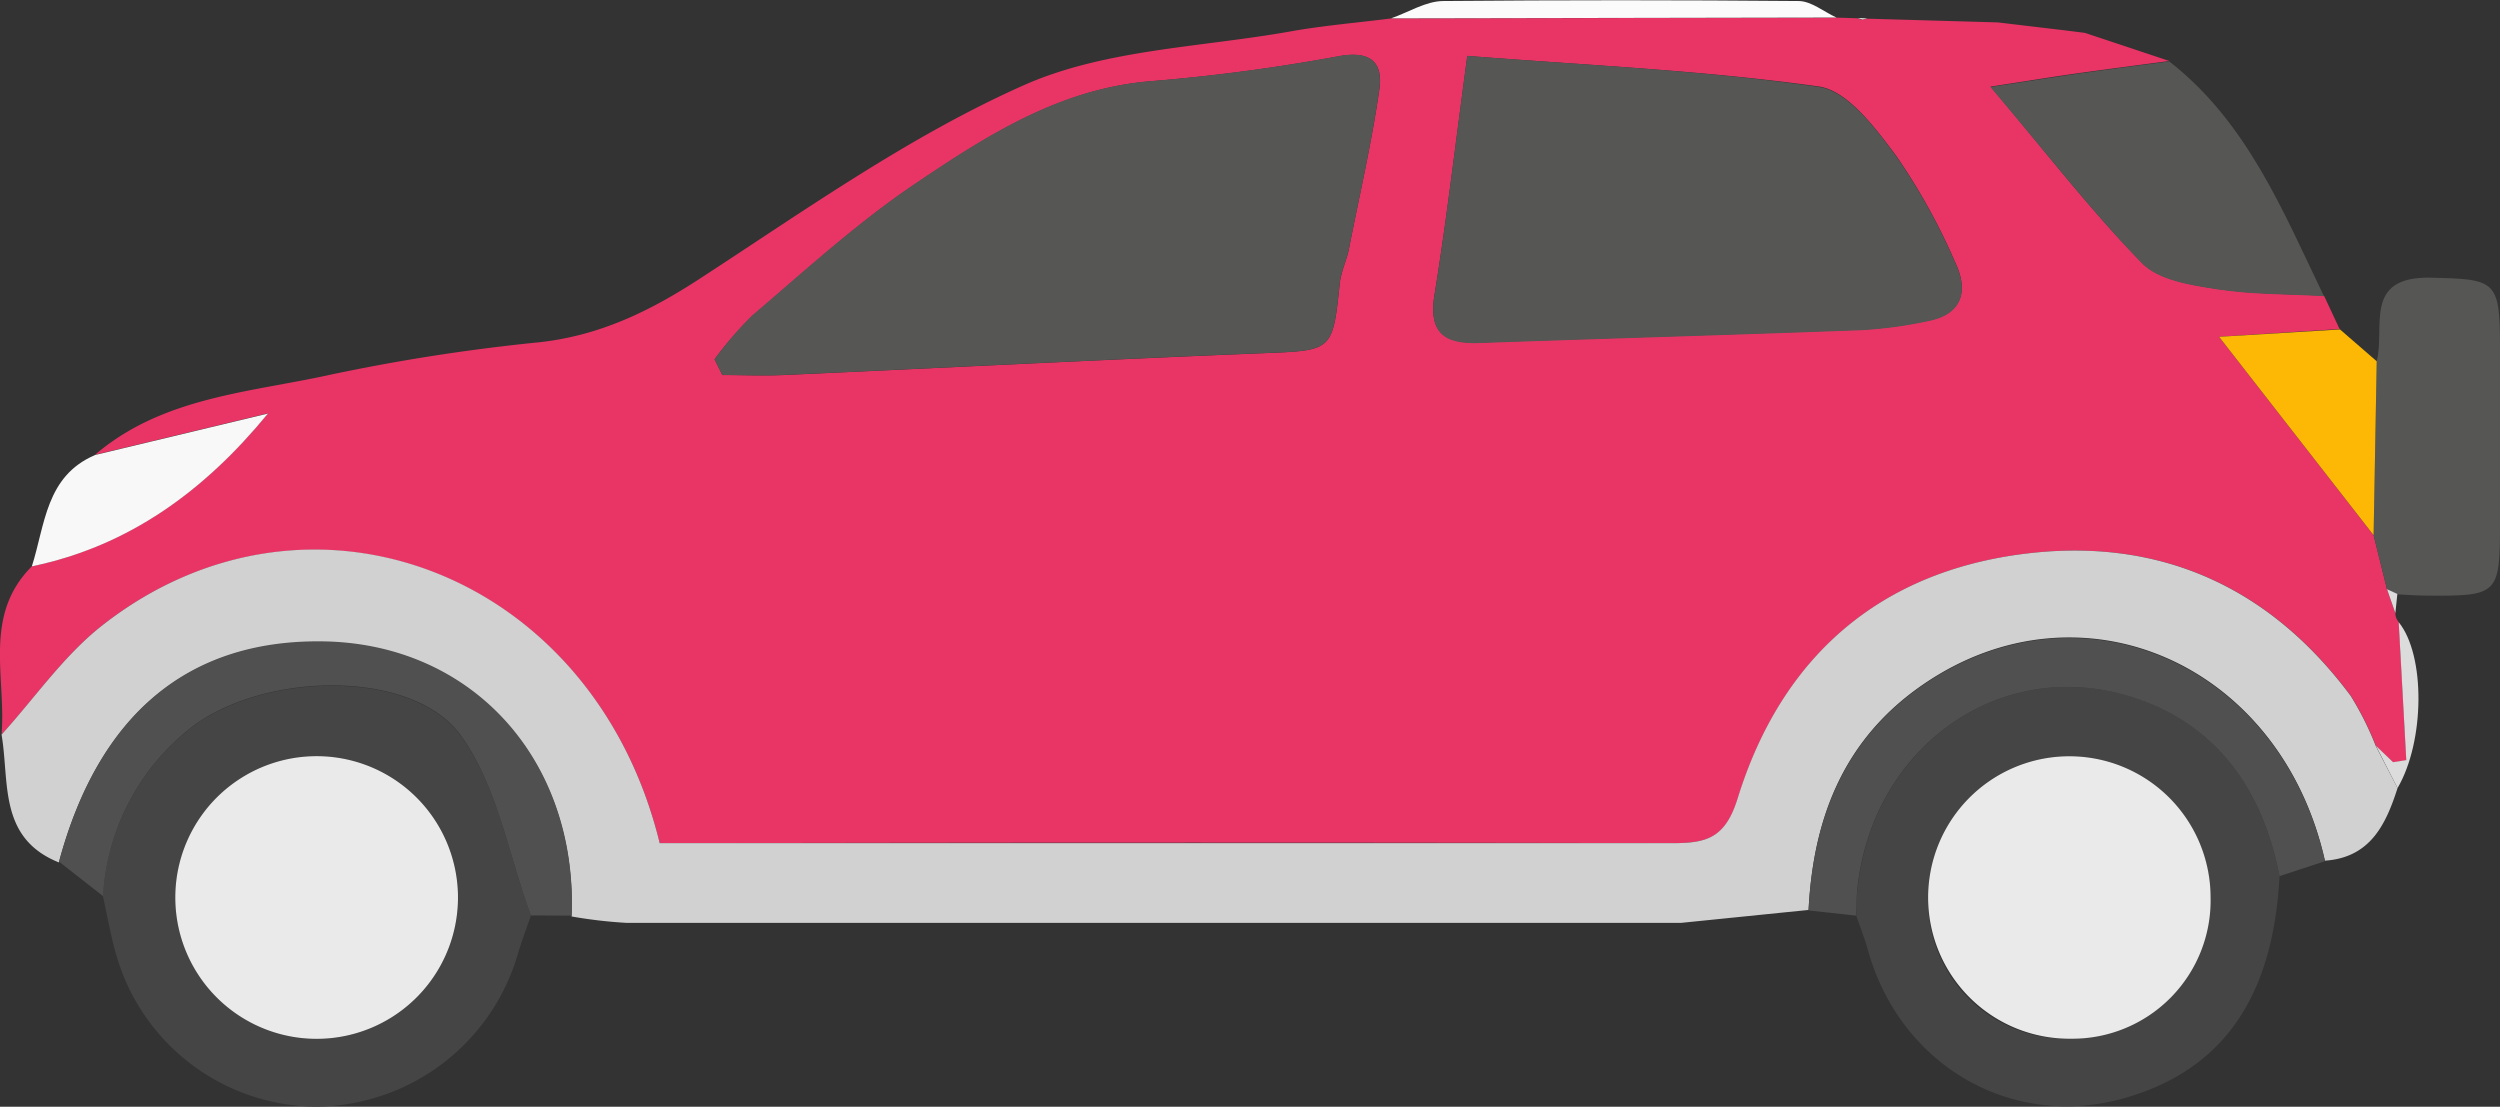 <svg xmlns="http://www.w3.org/2000/svg" viewBox="0 0 241.09 106.73"><rect x="0" y="0" width="241.09" height="106.73" fill="#333333" stroke="none"/><defs><style>.cls-1{fill:#e83565;}.cls-2{fill:#d1d1d1;}.cls-3{fill:#454545;}.cls-4{fill:#565655;}.cls-5{fill:#505050;}.cls-6{fill:#fcb804;}.cls-7{fill:#dcdcdc;}.cls-8{fill:#f8f8f8;}.cls-9{fill:#fbfbfb;}.cls-10{fill:#eaeaea;}</style></defs><title>Asset 12</title><g id="Layer_2" data-name="Layer 2"><g id="Layer_1-2" data-name="Layer 1"><path class="cls-1" d="M199.06,2.92l2,.25,8.14,2.71c-3,.4-6,.79-9,1.21-2.29.32-4.57.7-8.24,1.26,5.48,6.5,9.75,12.06,14.61,17,1.6,1.63,4.68,2.11,7.18,2.5,3.41.53,6.91.48,10.37.67l1.5,3.21L214,32.48,228.9,51.61l1.29,5.21.81,2.31a1.26,1.26,0,0,0,.33.86l.73,13.34-1.27.2-1.66-1.59a30.06,30.06,0,0,0-2.41-4.82c-7.79-10.49-18.36-15.29-31.26-13.74-14.23,1.71-23.65,10-27.86,23.58-1.21,3.89-3,4.35-6.32,4.35q-46.24-.1-92.47,0H63.62c-6.37-26.08-33.84-36.58-53.76-21-3.71,2.91-6.49,7-9.71,10.53.46-5.5-1.82-11.49,2.92-16.22,9.35-2,16.62-7.25,22.76-14.76l-16.67,4c6.54-5.59,14.91-6,22.73-7.73A186.42,186.42,0,0,1,52.07,33c5.8-.65,10.63-3,15.47-6.16C77.72,20.22,87.76,13.09,98.75,8.21c7.8-3.46,17.07-3.64,25.7-5.18,3.2-.57,6.46-.84,9.69-1.25l42.95-.08,2,.06.46.14.47-.1,12.64.36ZM68.91,34.65l.75,1.52c2,0,3.92.08,5.88,0,15.37-.69,30.74-1.48,46.12-2.1,6.87-.28,6.85-.14,7.55-6.78.12-1.11.66-2.18.88-3.29,1-5.11,2.19-10.2,2.93-15.36.38-2.62-.83-3.79-3.95-3.21A179.13,179.13,0,0,1,111,7.83c-8.89.73-16,5.37-23,10.09-5.46,3.69-10.36,8.23-15.41,12.51A34,34,0,0,0,68.91,34.65ZM141.5,5.39c-1.17,8.65-2,15.86-3.16,23-.63,3.83,1.09,4.75,4.38,4.64,12.28-.43,24.56-.78,36.84-1.24a41.88,41.88,0,0,0,6.38-.87c3.32-.65,3.9-2.91,2.63-5.58a59.7,59.7,0,0,0-5.69-10.29c-2-2.68-4.69-6.31-7.47-6.71C164.32,6.78,153.07,6.3,141.5,5.39Z"/><path class="cls-2" d="M.15,70.84c3.21-3.54,6-7.62,9.71-10.53,19.92-15.62,47.39-5.12,53.76,21h5.17q46.24,0,92.47,0c3.3,0,5.12-.46,6.32-4.35,4.21-13.57,13.63-21.87,27.86-23.58,12.9-1.55,23.47,3.25,31.26,13.74a30,30,0,0,1,2.41,4.82L231.21,76c-1.13,3.53-2.64,6.7-7,7-4.27-19-23.47-27.41-38.67-17.05-7.7,5.24-10.68,12.87-11.13,21.8L162.1,89q-50.83,0-101.65,0a45.56,45.56,0,0,1-5.33-.62c.57-15-9.59-26.25-24-26.45-13-.18-21.61,7-25.44,21.24C-.18,80.82.93,75.41.15,70.84Z"/><path class="cls-3" d="M219.83,84.49c-.55,10.27-4.38,18.42-15,21.42-11,3.09-21.66-3.31-24.71-14.34-.31-1.11-.73-2.18-1.11-3.27,0-.83,0-1.66.12-2.48,1.36-13.64,13.59-22.58,26.37-18.64C213.66,69.71,218.21,76.09,219.83,84.49Zm-20.09,15.68a13.62,13.62,0,1,0-13.81-13.31A13.35,13.35,0,0,0,199.73,100.17Z"/><path class="cls-4" d="M224.11,28.56c-3.46-.2-7-.14-10.37-.67-2.5-.39-5.58-.86-7.18-2.5-4.86-5-9.13-10.54-14.61-17,3.67-.56,6-.93,8.24-1.26,3-.42,6-.81,9-1.21C216.7,11.77,220.15,20.34,224.11,28.56Z"/><path class="cls-4" d="M230.19,56.82l-1.29-5.21.3-16.77c.85-3.24-1.38-8.21,5.22-8.06,6.27.14,6.67.23,6.67,6.71q0,8.49,0,17c0,6.85-.19,7-7,6.95-1,0-2-.08-3-.13Z"/><path class="cls-5" d="M219.83,84.49c-1.62-8.41-6.17-14.78-14.36-17.31-12.77-3.94-25,5-26.37,18.64-.08.82-.08,1.66-.12,2.48l-4.57-.5c.45-8.93,3.44-16.56,11.13-21.8,15.21-10.36,34.41-1.9,38.67,17.05Z"/><path class="cls-6" d="M229.2,34.84l-.3,16.77L214,32.48l11.66-.71Z"/><path class="cls-7" d="M231.21,76l-2.09-4.09,1.66,1.59,1.27-.2L231.32,60C233.91,63.18,233.85,71.48,231.21,76Z"/><path class="cls-7" d="M230.19,56.82l1,.46L231,59.13Z"/><path class="cls-3" d="M51.2,88.28c-.42,1.23-.88,2.44-1.25,3.68A20.42,20.42,0,0,1,30.4,106.72a20.2,20.2,0,0,1-19.29-15c-.48-1.74-.79-3.52-1.18-5.28A22.19,22.19,0,0,1,18,70.54c6.76-5.7,21.73-6.22,26.49.5C48,75.91,49.05,82.47,51.2,88.28Zm-20.44,11.9a13.63,13.63,0,1,0-.69-27.25,13.63,13.63,0,0,0,.69,27.25Z"/><path class="cls-5" d="M51.2,88.28C49.05,82.47,48,75.91,44.5,71c-4.76-6.72-19.73-6.2-26.49-.5A22.19,22.19,0,0,0,9.94,86.42L5.69,83.09C9.52,68.88,18.15,61.67,31.13,61.85c14.4.2,24.57,11.41,24,26.45Z"/><path class="cls-8" d="M9.17,43.88l16.67-4C19.7,47.37,12.42,52.67,3.07,54.62,4.35,50.61,4.41,45.91,9.17,43.88Z"/><path class="cls-9" d="M177.1,1.69l-42.95.08c1.67-.58,3.34-1.65,5-1.67C150.6,0,162,0,173.46.1,174.68.11,175.89,1.14,177.1,1.69Z"/><path class="cls-9" d="M199.06,2.92l-6.36-.78Z"/><path class="cls-9" d="M180.07,1.78l-.47.1-.46-.14Z"/><path class="cls-4" d="M68.91,34.65a34,34,0,0,1,3.62-4.22c5-4.28,10-8.81,15.41-12.51,7-4.73,14.13-9.37,23-10.09a179.13,179.13,0,0,0,18.12-2.41c3.11-.58,4.32.59,3.95,3.21-.74,5.15-1.91,10.25-2.93,15.36-.22,1.11-.76,2.17-.88,3.29-.7,6.65-.68,6.51-7.55,6.78-15.38.62-30.75,1.41-46.12,2.1-2,.09-3.92,0-5.88,0Z"/><path class="cls-4" d="M141.5,5.39c11.57.91,22.82,1.39,33.91,3,2.78.4,5.47,4,7.47,6.71a59.7,59.7,0,0,1,5.69,10.29c1.27,2.67.69,4.94-2.63,5.58a41.88,41.88,0,0,1-6.38.87c-12.28.46-24.56.81-36.84,1.24-3.29.12-5-.81-4.38-4.64C139.5,21.25,140.33,14,141.5,5.39Z"/><path class="cls-10" d="M199.73,100.17A13.62,13.62,0,1,1,213.18,86.5,13.34,13.34,0,0,1,199.73,100.17Z"/><path class="cls-10" d="M30.75,100.18a13.63,13.63,0,0,1-.69-27.25,13.63,13.63,0,1,1,.69,27.25Z"/></g></g></svg>